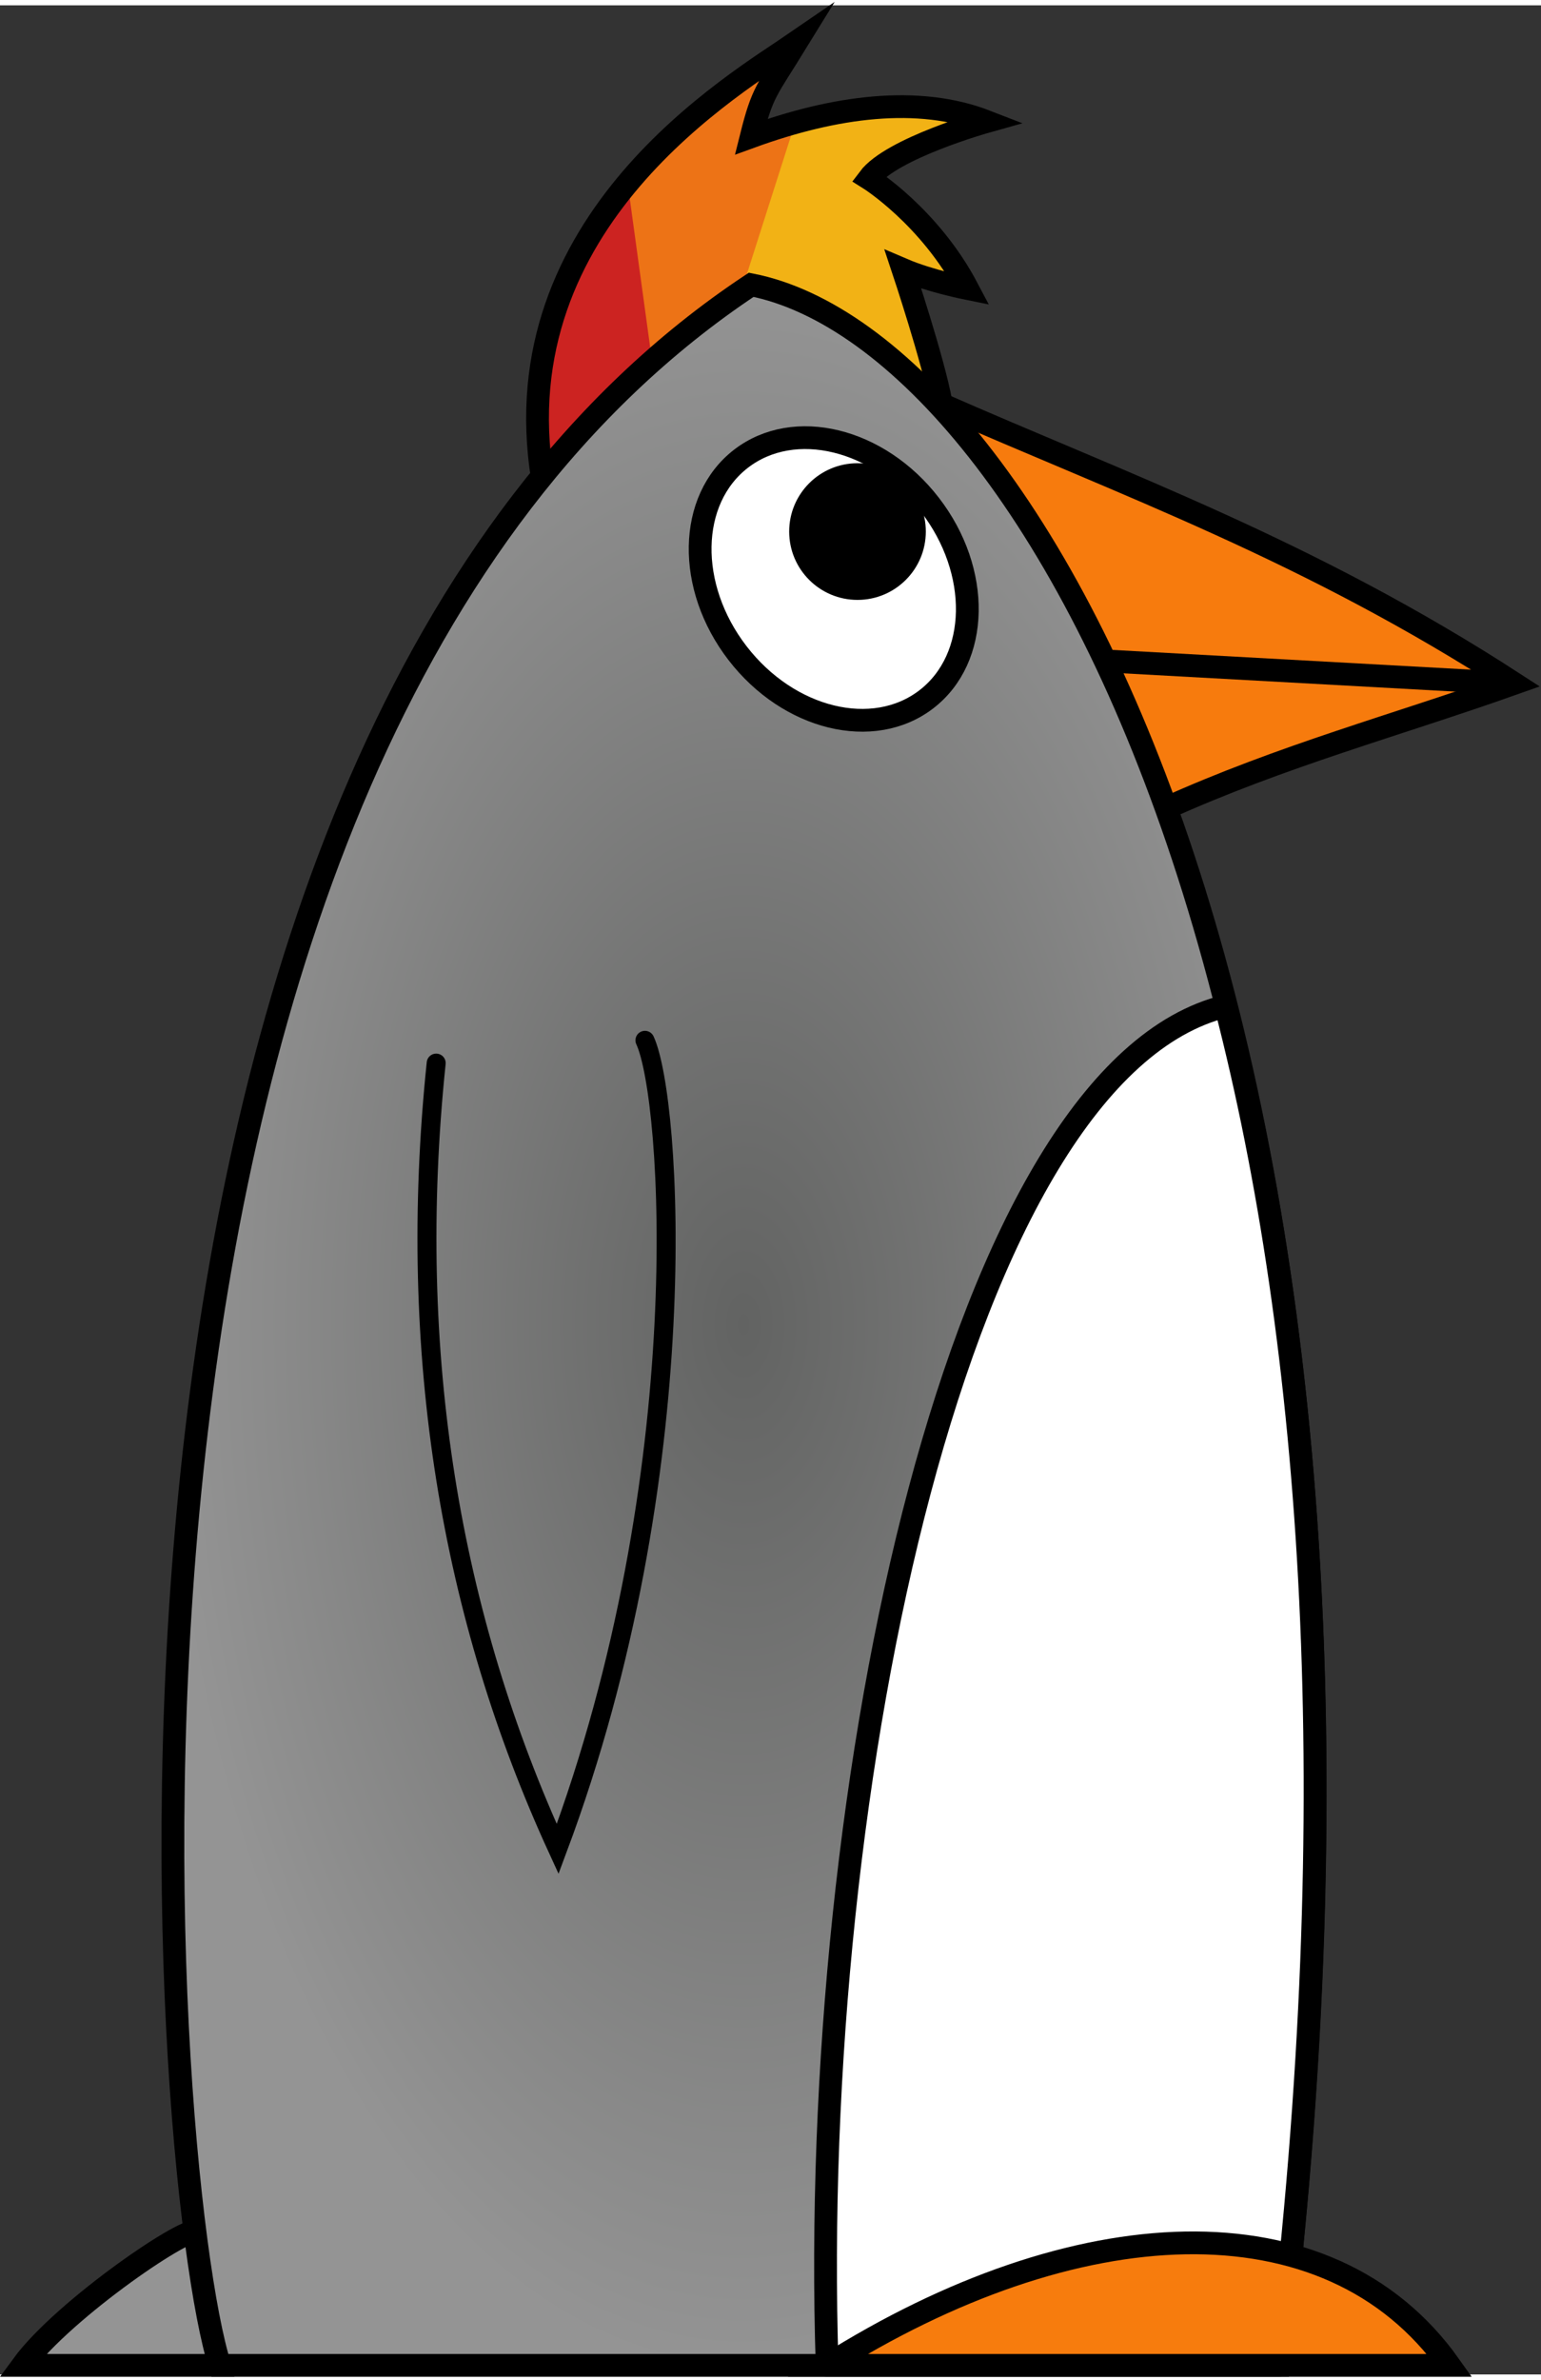 <svg xmlns="http://www.w3.org/2000/svg" xmlns:xlink="http://www.w3.org/1999/xlink" height="176" width="114" version="1" viewBox="0 0 406 624">
  <rect x="0" y="0" width="406" height="624" fill="#333333" stroke="none"/>
  <defs>
    <radialGradient id="a" gradientUnits="userSpaceOnUse" cy="498" cx="349" gradientTransform="matrix(1 0 0 1.965 0 -480.96)" r="174">
      <stop stop-color="#626362" offset="0"/>
      <stop stop-color="#949494" offset="1"/>
    </radialGradient>
    <radialGradient xlink:href="#a" id="b" cx="370" cy="499" fx="370" fy="499" r="153" gradientTransform="matrix(1 0 0 1.805 0 -401.795)" gradientUnits="userSpaceOnUse"/>
  </defs>
  <g transform="translate(-174.08 -151.395)">
    <path d="M382 160l-47 39 7 49 61-7-9-62-23 7z" fill="#ed7316"/>
    <path d="M369 228l52 27-10-34 18 6-26-31 28-15h-47" fill="#f2b215"/>
    <path d="M339 195c-31 31-23 81-23 81l30-30" fill="#cc2321"/>
    <path d="M481 363c31-14 61-22 92-33-54-35-102-52-152-74" fill="#f77b0d" stroke-width="6" stroke="#000"/>
    <path d="M232 773c-3-12-5-24-6-35-1-3-35 20-46 35z" fill="#949494" stroke-width="6" stroke="#000"/>
    <path d="M232 773c-16-50-47-424 140-548 76 15 181 204 139 548z" fill="url(#b)" stroke-width="6" stroke="#000"/>
    <path d="M422 256c-2-11-10-35-10-35 7 3 17 5 17 5-10-19-26-29-26-29 6-8 31-15 31-15-18-7-40-4-62 4 3-12 4-12 12-25-16 11-78 47-67 115" stroke-miterlimit="5" fill="none" stroke-width="6" stroke="#000"/>
    <path d="M289 430c-8 77 4 146 32 207 37-99 30-198 23-213" fill="none" stroke-linecap="round" stroke-width="5" stroke="#000"/>
    <ellipse rx="32" transform="rotate(-37.647)" ry="40" cy="480" cx="127" fill="#fff" stroke-width="6" stroke="#000"/>
    <path d="M573 330l-109-6" fill="none" stroke-width="6" stroke="#000"/>
    <path d="M497 415c23 89 32 209 14 358H392c-5-154 35-341 105-358z" fill="#fff" stroke-linejoin="round" stroke-width="6" stroke="#000"/>
    <path d="M392 773c65-41 132-45 164 0z" fill="#f77c0d" stroke-width="6" stroke="#000"/>
    <circle cy="290" cx="400" r="18"/>
  </g>
</svg>
